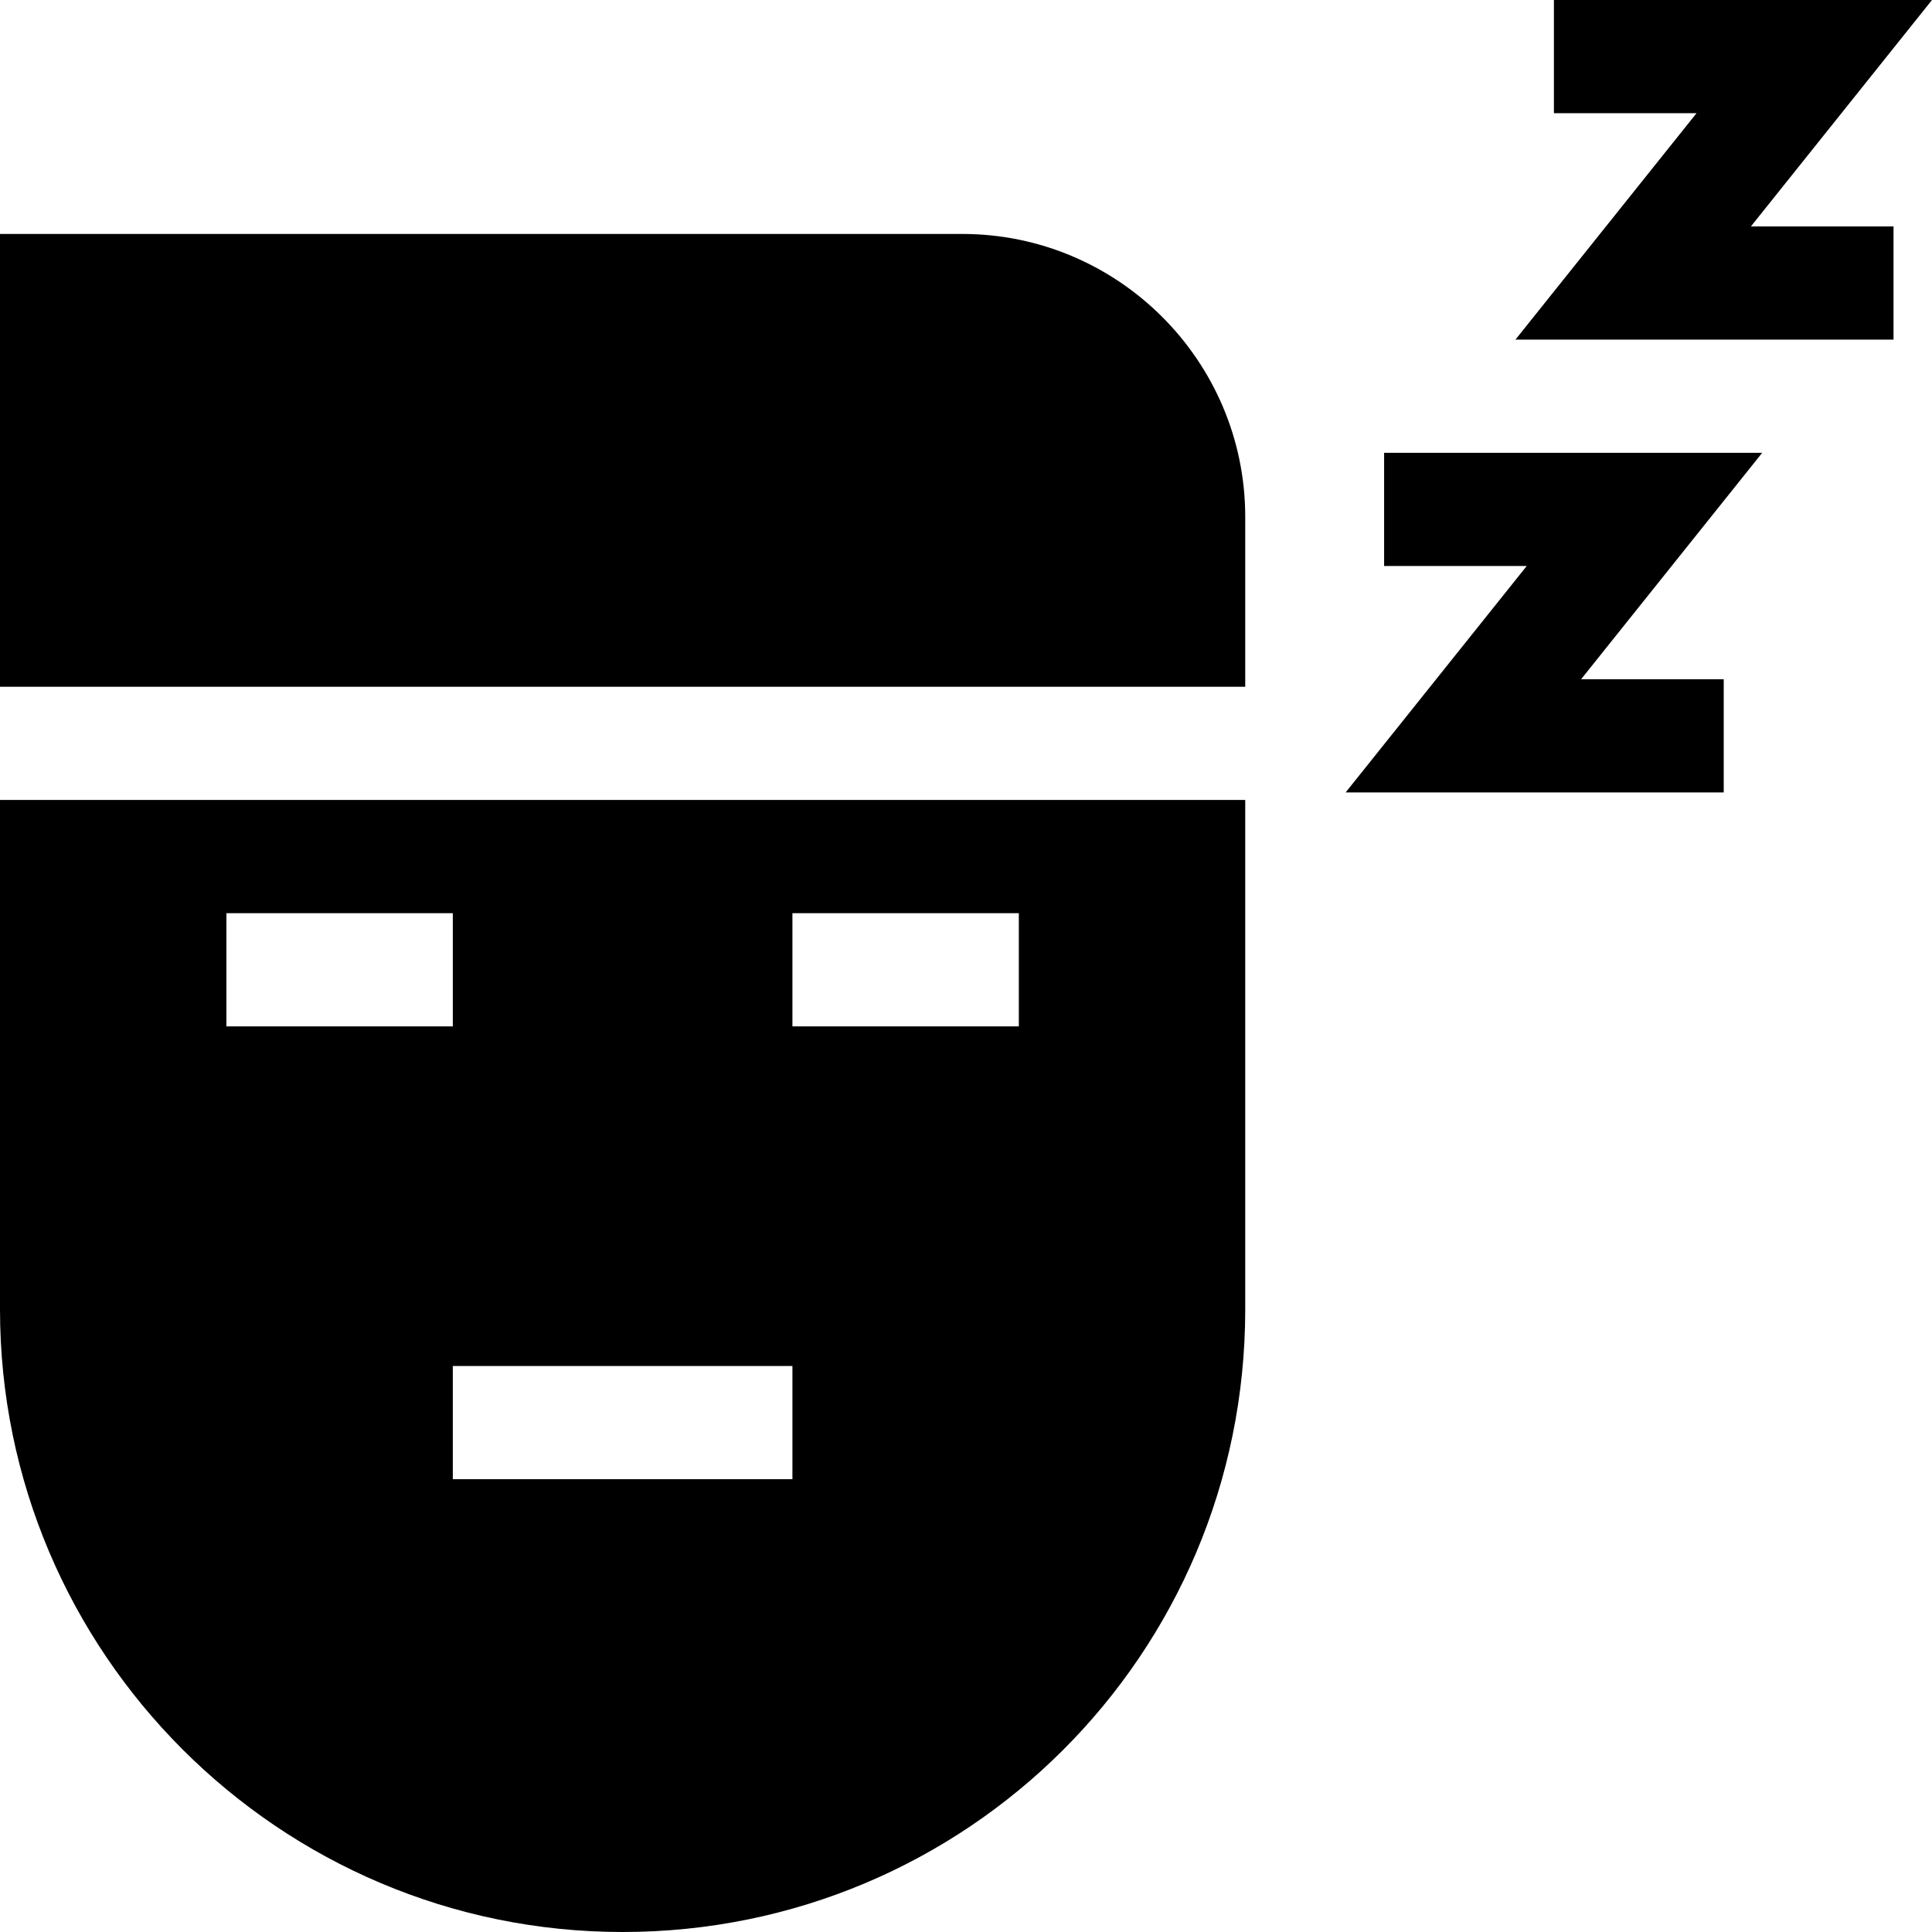 <svg id="Capa_1" enable-background="new 0 0 512 512" height="512" viewBox="0 0 512 512" width="512" xmlns="http://www.w3.org/2000/svg"><g><path d="m330 137c0-41.353-33.647-75-75-75h-255v120h330z"/><path d="m165 512c91.068 0 165-73.438 165-165v-135h-330v135c0 90.981 74.019 165 165 165zm45-270h60v30h-60zm0 150h-90v-30h90zm-150-150h60v30h-60z"/><path d="m411.805 0v30h37.793l-47.989 60h100.196v-30h-37.793l47.988-60z"/><path d="m366.805 120v30h37.793l-47.989 60h100.196v-30h-37.793l47.988-60z"/></g></svg>